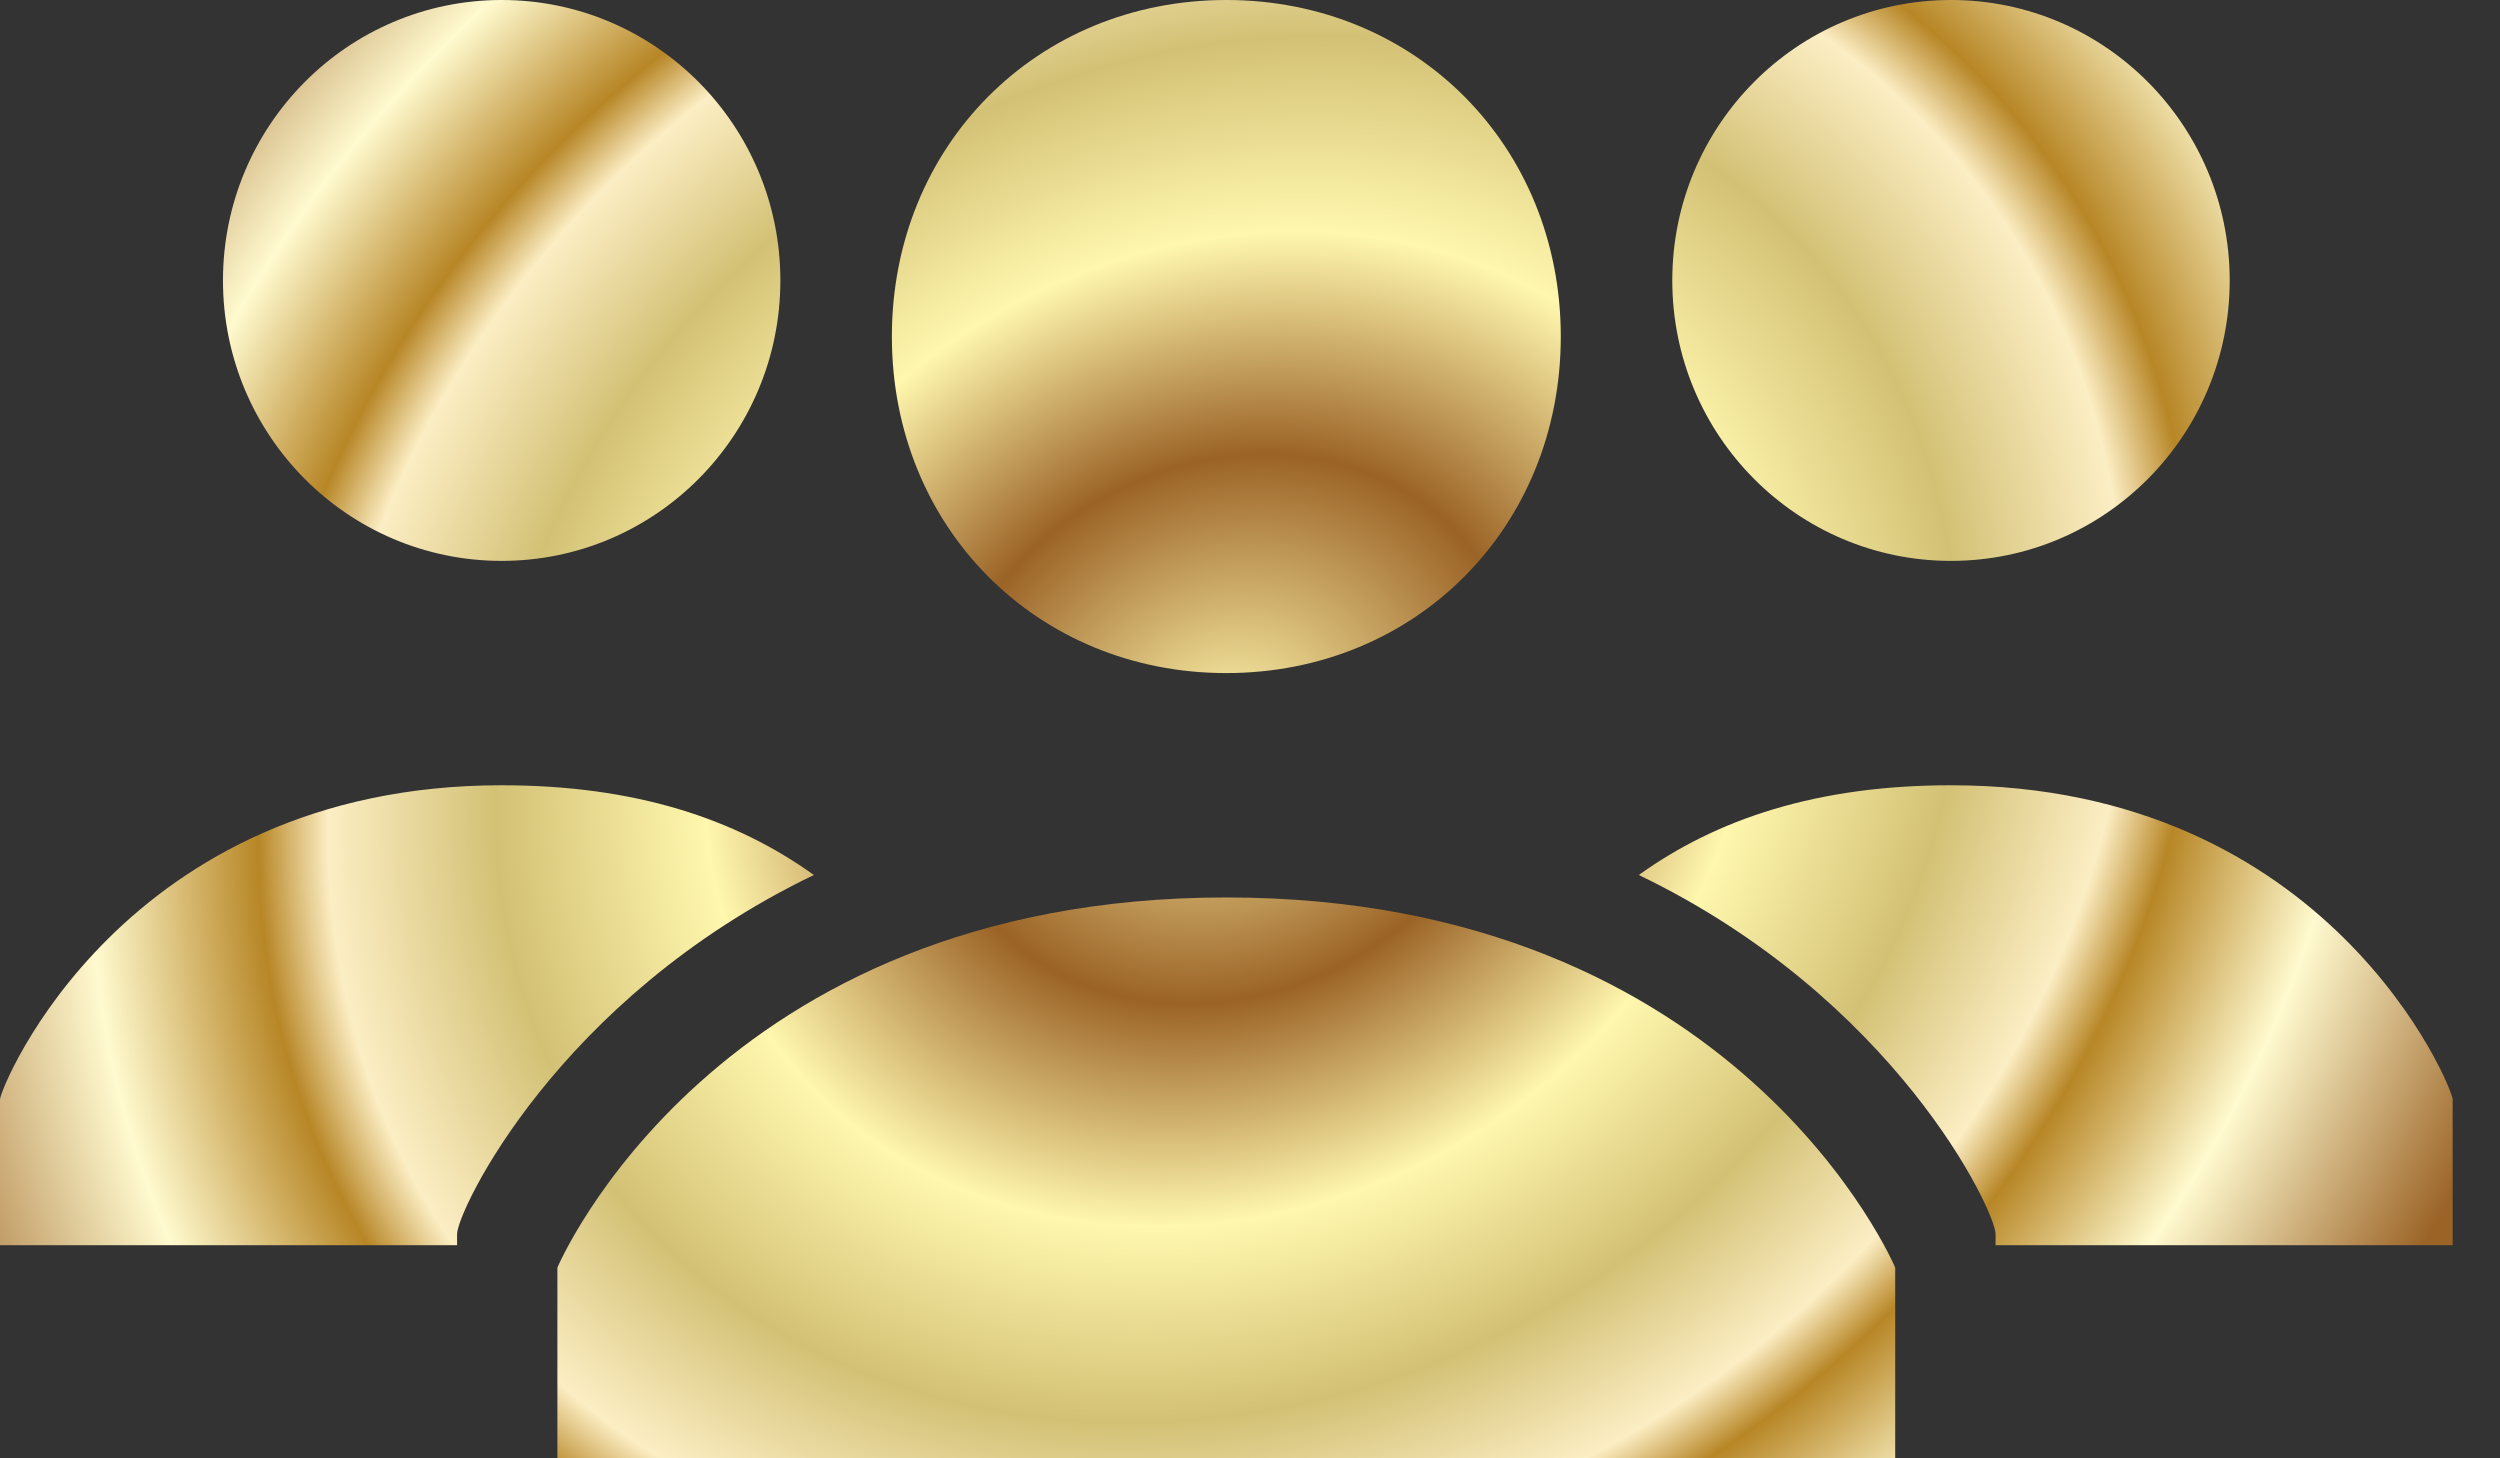 <svg width="48" height="28" viewBox="0 0 48 28" fill="none" xmlns="http://www.w3.org/2000/svg">
<rect x="0" y="0" width="48" height="28" fill="#333333" stroke="none"/>
<path d="M17.124 6.462C17.124 2.8 19.906 0 23.545 0C27.184 0 29.967 2.8 29.967 6.462C29.967 10.123 27.184 12.923 23.545 12.923C19.906 12.923 17.124 10.123 17.124 6.462ZM23.545 17.231C13.699 17.231 10.702 24.338 10.702 24.338V28H36.388V24.338C36.388 24.338 33.392 17.231 23.545 17.231Z" fill="url(#paint0_angular_310_76)"/>
<path d="M37.459 10.769C40.414 10.769 42.81 8.358 42.81 5.385C42.81 2.411 40.414 0 37.459 0C34.503 0 32.108 2.411 32.108 5.385C32.108 8.358 34.503 10.769 37.459 10.769Z" fill="url(#paint1_angular_310_76)"/>
<path d="M37.459 15.077C34.89 15.077 32.964 15.723 31.465 16.8C36.389 19.169 38.315 23.262 38.315 23.692V23.908H47.091V21.108C47.091 20.892 44.736 15.077 37.459 15.077Z" fill="url(#paint2_angular_310_76)"/>
<path d="M9.632 10.769C12.588 10.769 14.983 8.358 14.983 5.385C14.983 2.411 12.588 0 9.632 0C6.677 0 4.281 2.411 4.281 5.385C4.281 8.358 6.677 10.769 9.632 10.769Z" fill="url(#paint3_angular_310_76)"/>
<path d="M9.632 15.077C12.201 15.077 14.127 15.723 15.626 16.8C10.702 19.169 8.776 23.262 8.776 23.692V23.908H0V21.108C0 20.892 2.355 15.077 9.632 15.077Z" fill="url(#paint4_angular_310_76)"/>
<defs>
<radialGradient id="paint0_angular_310_76" cx="0" cy="0" r="1" gradientUnits="userSpaceOnUse" gradientTransform="translate(23.546 14) rotate(149.265) scale(27.393 24.067)">
<stop stop-color="#FFF7AE"/>
<stop offset="0.21" stop-color="#9B6326"/>
<stop offset="0.38" stop-color="#FFF7AE"/>
<stop offset="0.53" stop-color="#D3C175"/>
<stop offset="0.65" stop-color="#FCEEC4"/>
<stop offset="0.7" stop-color="#B78626"/>
<stop offset="0.82" stop-color="#FFFACF"/>
<stop offset="1" stop-color="#9B6326"/>
</radialGradient>
<radialGradient id="paint1_angular_310_76" cx="0" cy="0" r="1" gradientUnits="userSpaceOnUse" gradientTransform="translate(23.546 14) rotate(149.265) scale(27.393 24.067)">
<stop stop-color="#FFF7AE"/>
<stop offset="0.21" stop-color="#9B6326"/>
<stop offset="0.38" stop-color="#FFF7AE"/>
<stop offset="0.53" stop-color="#D3C175"/>
<stop offset="0.65" stop-color="#FCEEC4"/>
<stop offset="0.7" stop-color="#B78626"/>
<stop offset="0.82" stop-color="#FFFACF"/>
<stop offset="1" stop-color="#9B6326"/>
</radialGradient>
<radialGradient id="paint2_angular_310_76" cx="0" cy="0" r="1" gradientUnits="userSpaceOnUse" gradientTransform="translate(23.546 14) rotate(149.265) scale(27.393 24.067)">
<stop stop-color="#FFF7AE"/>
<stop offset="0.21" stop-color="#9B6326"/>
<stop offset="0.38" stop-color="#FFF7AE"/>
<stop offset="0.53" stop-color="#D3C175"/>
<stop offset="0.65" stop-color="#FCEEC4"/>
<stop offset="0.7" stop-color="#B78626"/>
<stop offset="0.82" stop-color="#FFFACF"/>
<stop offset="1" stop-color="#9B6326"/>
</radialGradient>
<radialGradient id="paint3_angular_310_76" cx="0" cy="0" r="1" gradientUnits="userSpaceOnUse" gradientTransform="translate(23.546 14) rotate(149.265) scale(27.393 24.067)">
<stop stop-color="#FFF7AE"/>
<stop offset="0.21" stop-color="#9B6326"/>
<stop offset="0.38" stop-color="#FFF7AE"/>
<stop offset="0.53" stop-color="#D3C175"/>
<stop offset="0.65" stop-color="#FCEEC4"/>
<stop offset="0.7" stop-color="#B78626"/>
<stop offset="0.82" stop-color="#FFFACF"/>
<stop offset="1" stop-color="#9B6326"/>
</radialGradient>
<radialGradient id="paint4_angular_310_76" cx="0" cy="0" r="1" gradientUnits="userSpaceOnUse" gradientTransform="translate(23.546 14) rotate(149.265) scale(27.393 24.067)">
<stop stop-color="#FFF7AE"/>
<stop offset="0.21" stop-color="#9B6326"/>
<stop offset="0.38" stop-color="#FFF7AE"/>
<stop offset="0.53" stop-color="#D3C175"/>
<stop offset="0.65" stop-color="#FCEEC4"/>
<stop offset="0.7" stop-color="#B78626"/>
<stop offset="0.82" stop-color="#FFFACF"/>
<stop offset="1" stop-color="#9B6326"/>
</radialGradient>
</defs>
</svg>
